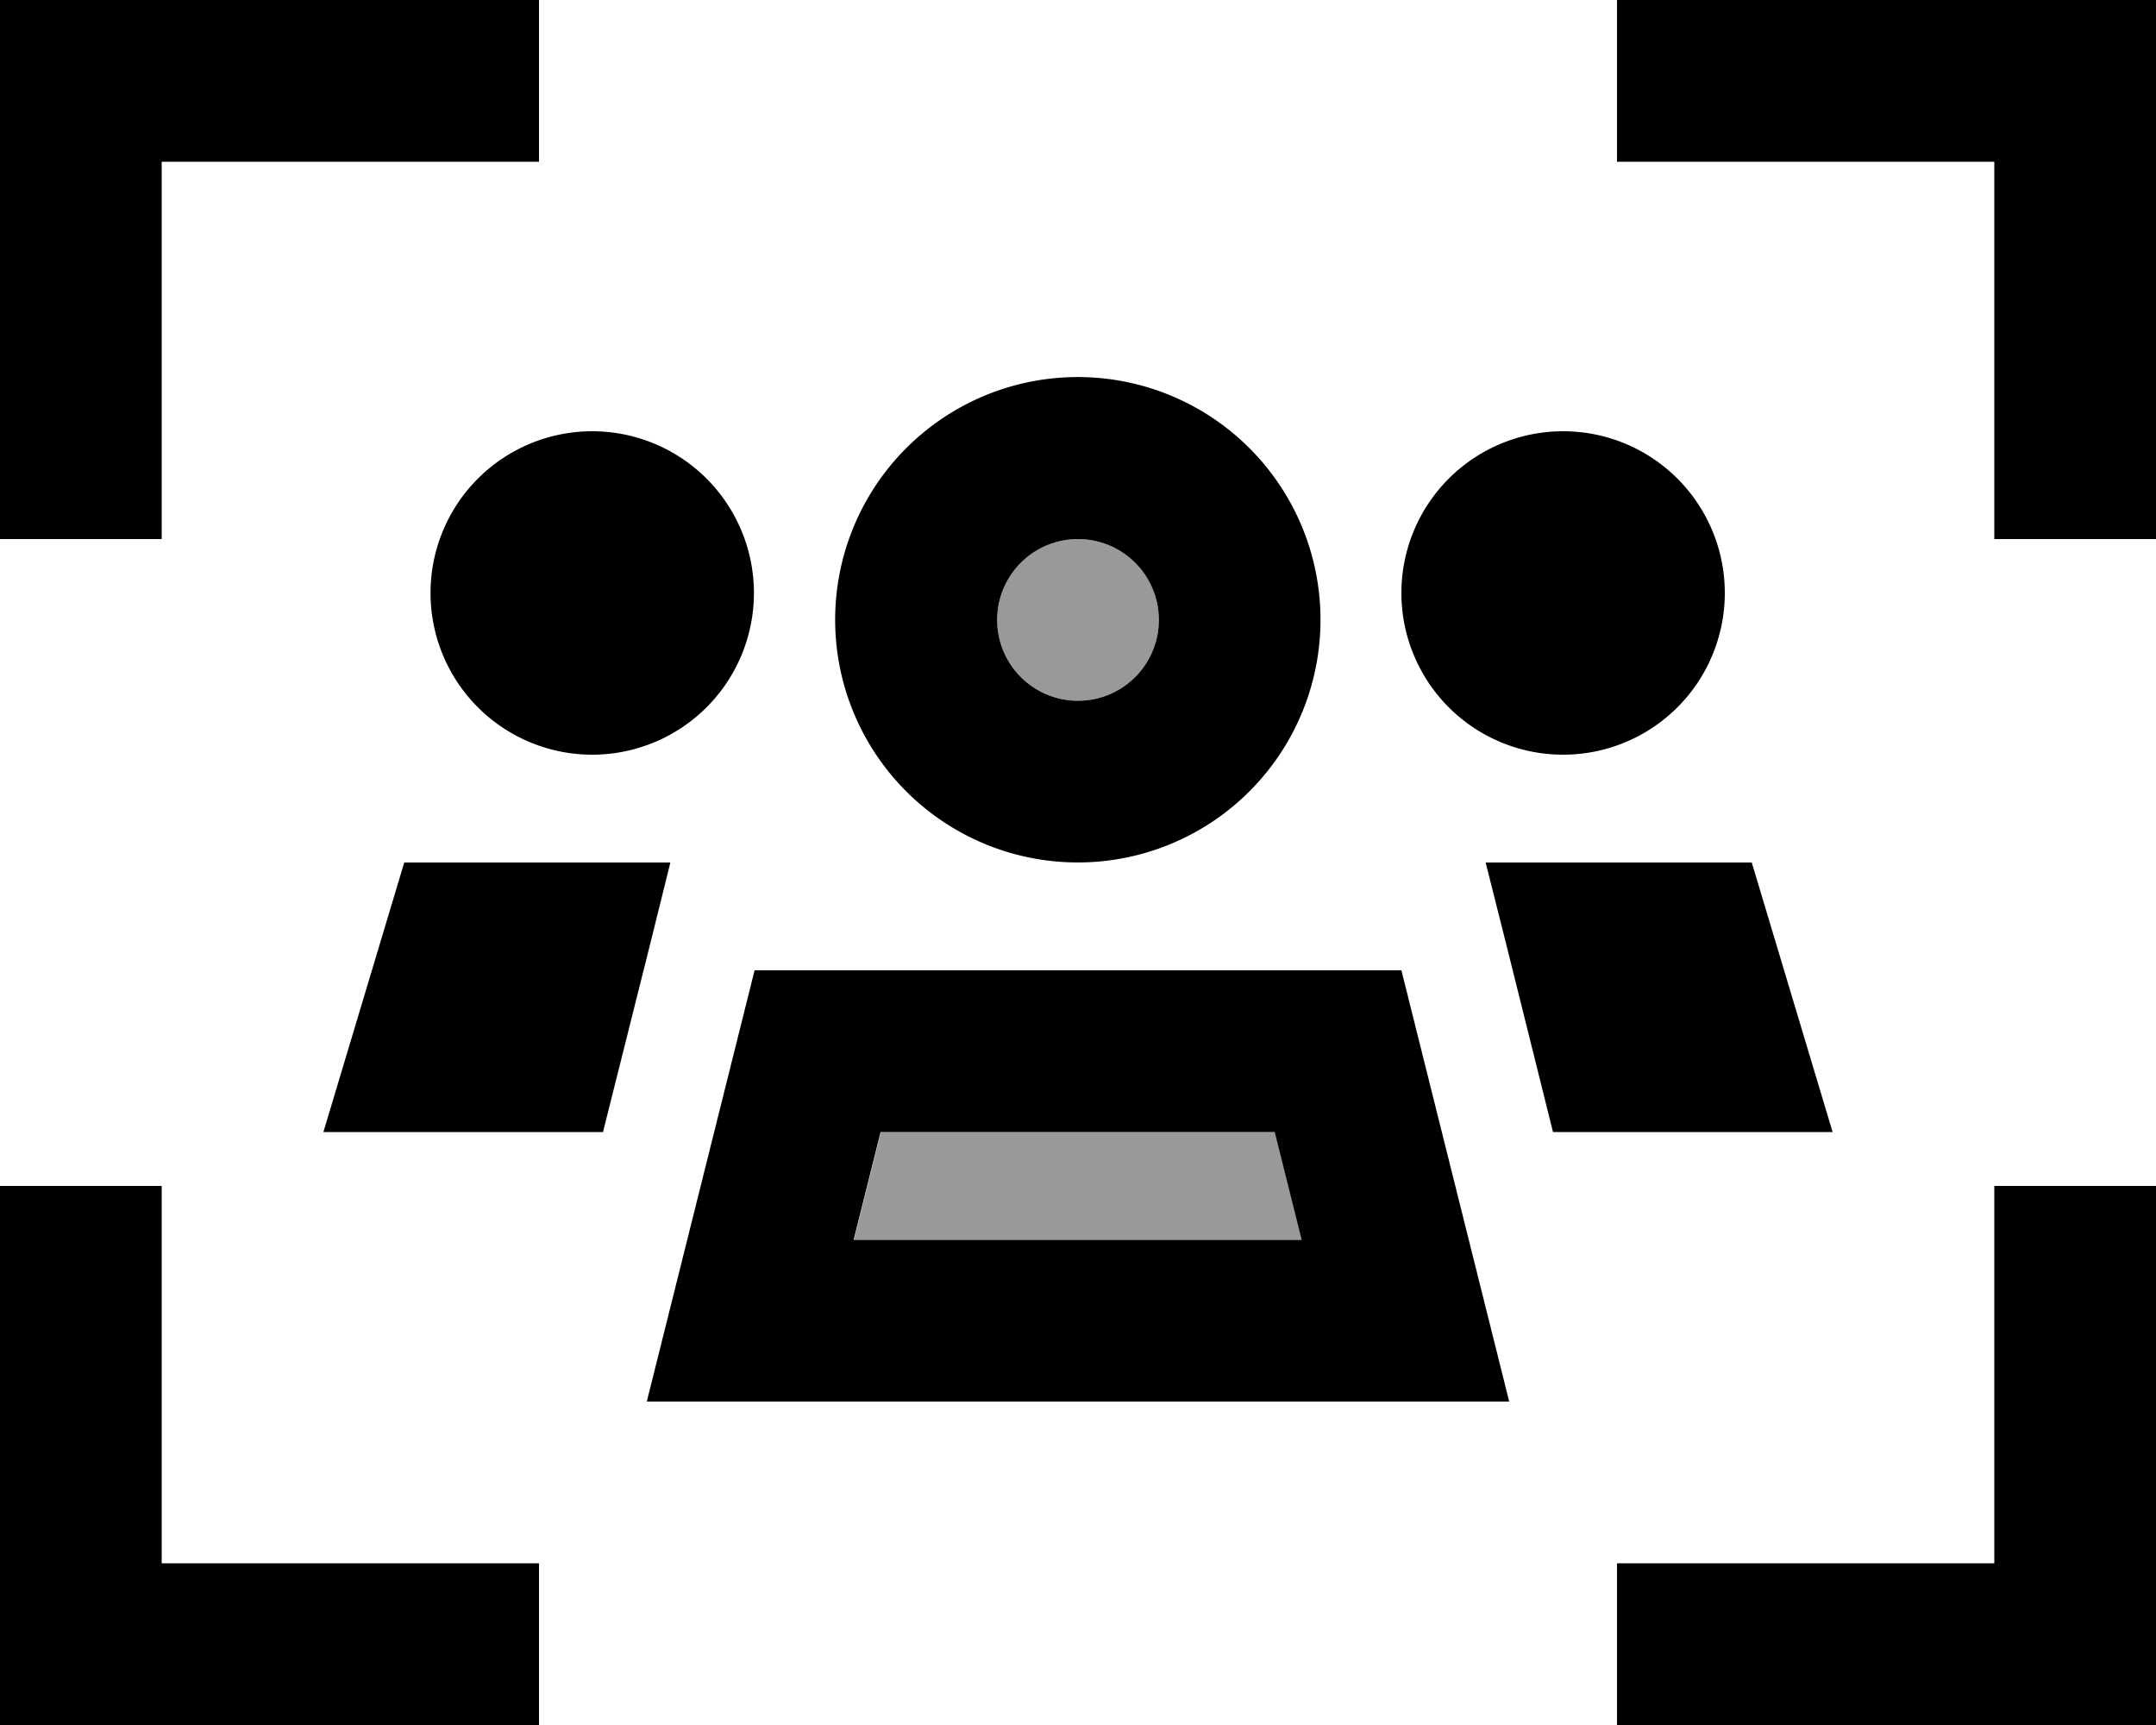 <svg fill="currentColor" xmlns="http://www.w3.org/2000/svg" viewBox="0 0 640 512"><!--! Font Awesome Pro 6.7.2 by @fontawesome - https://fontawesome.com License - https://fontawesome.com/license (Commercial License) Copyright 2024 Fonticons, Inc. --><defs><style>.fa-secondary{opacity:.4}</style></defs><path class="fa-secondary" d="M253.5 368l133 0-8-32-117 0-8 32zM296 184a24 24 0 1 0 48 0 24 24 0 1 0 -48 0z"/><path class="fa-primary" d="M0 0L0 24 0 136l0 24 48 0 0-24 0-88 88 0 24 0 0-48L136 0 24 0 0 0zM640 0L616 0 504 0 480 0l0 48 24 0 88 0 0 88 0 24 48 0 0-24 0-112 0-24zM24 512l112 0 24 0 0-48-24 0-88 0 0-88 0-24L0 352l0 24L0 488l0 24 24 0zm616 0l0-24 0-112 0-24-48 0 0 24 0 88-88 0-24 0 0 48 24 0 112 0 24 0zM260.1 288L224 288l-20 80-12 48 49.5 0 157 0 49.5 0-12-48-20-80-36.1 0L320 288l-59.9 0zm14.6-48a72 72 0 1 0 90.5-112.1A72 72 0 1 0 274.7 240zm-13.3 96l117 0 8 32-133 0 8-32zM320 160a24 24 0 1 1 0 48 24 24 0 1 1 0-48zm200 96l-79 0 6.1 24.2L461 336l83 0-24-80zm-400 0L96 336l83 0L193 280.2 199 256l-79 0zm55.8-32a48 48 0 1 0 0-96 48 48 0 1 0 0 96zM512 176a48 48 0 1 0 -96 0 48 48 0 1 0 96 0z"/></svg>